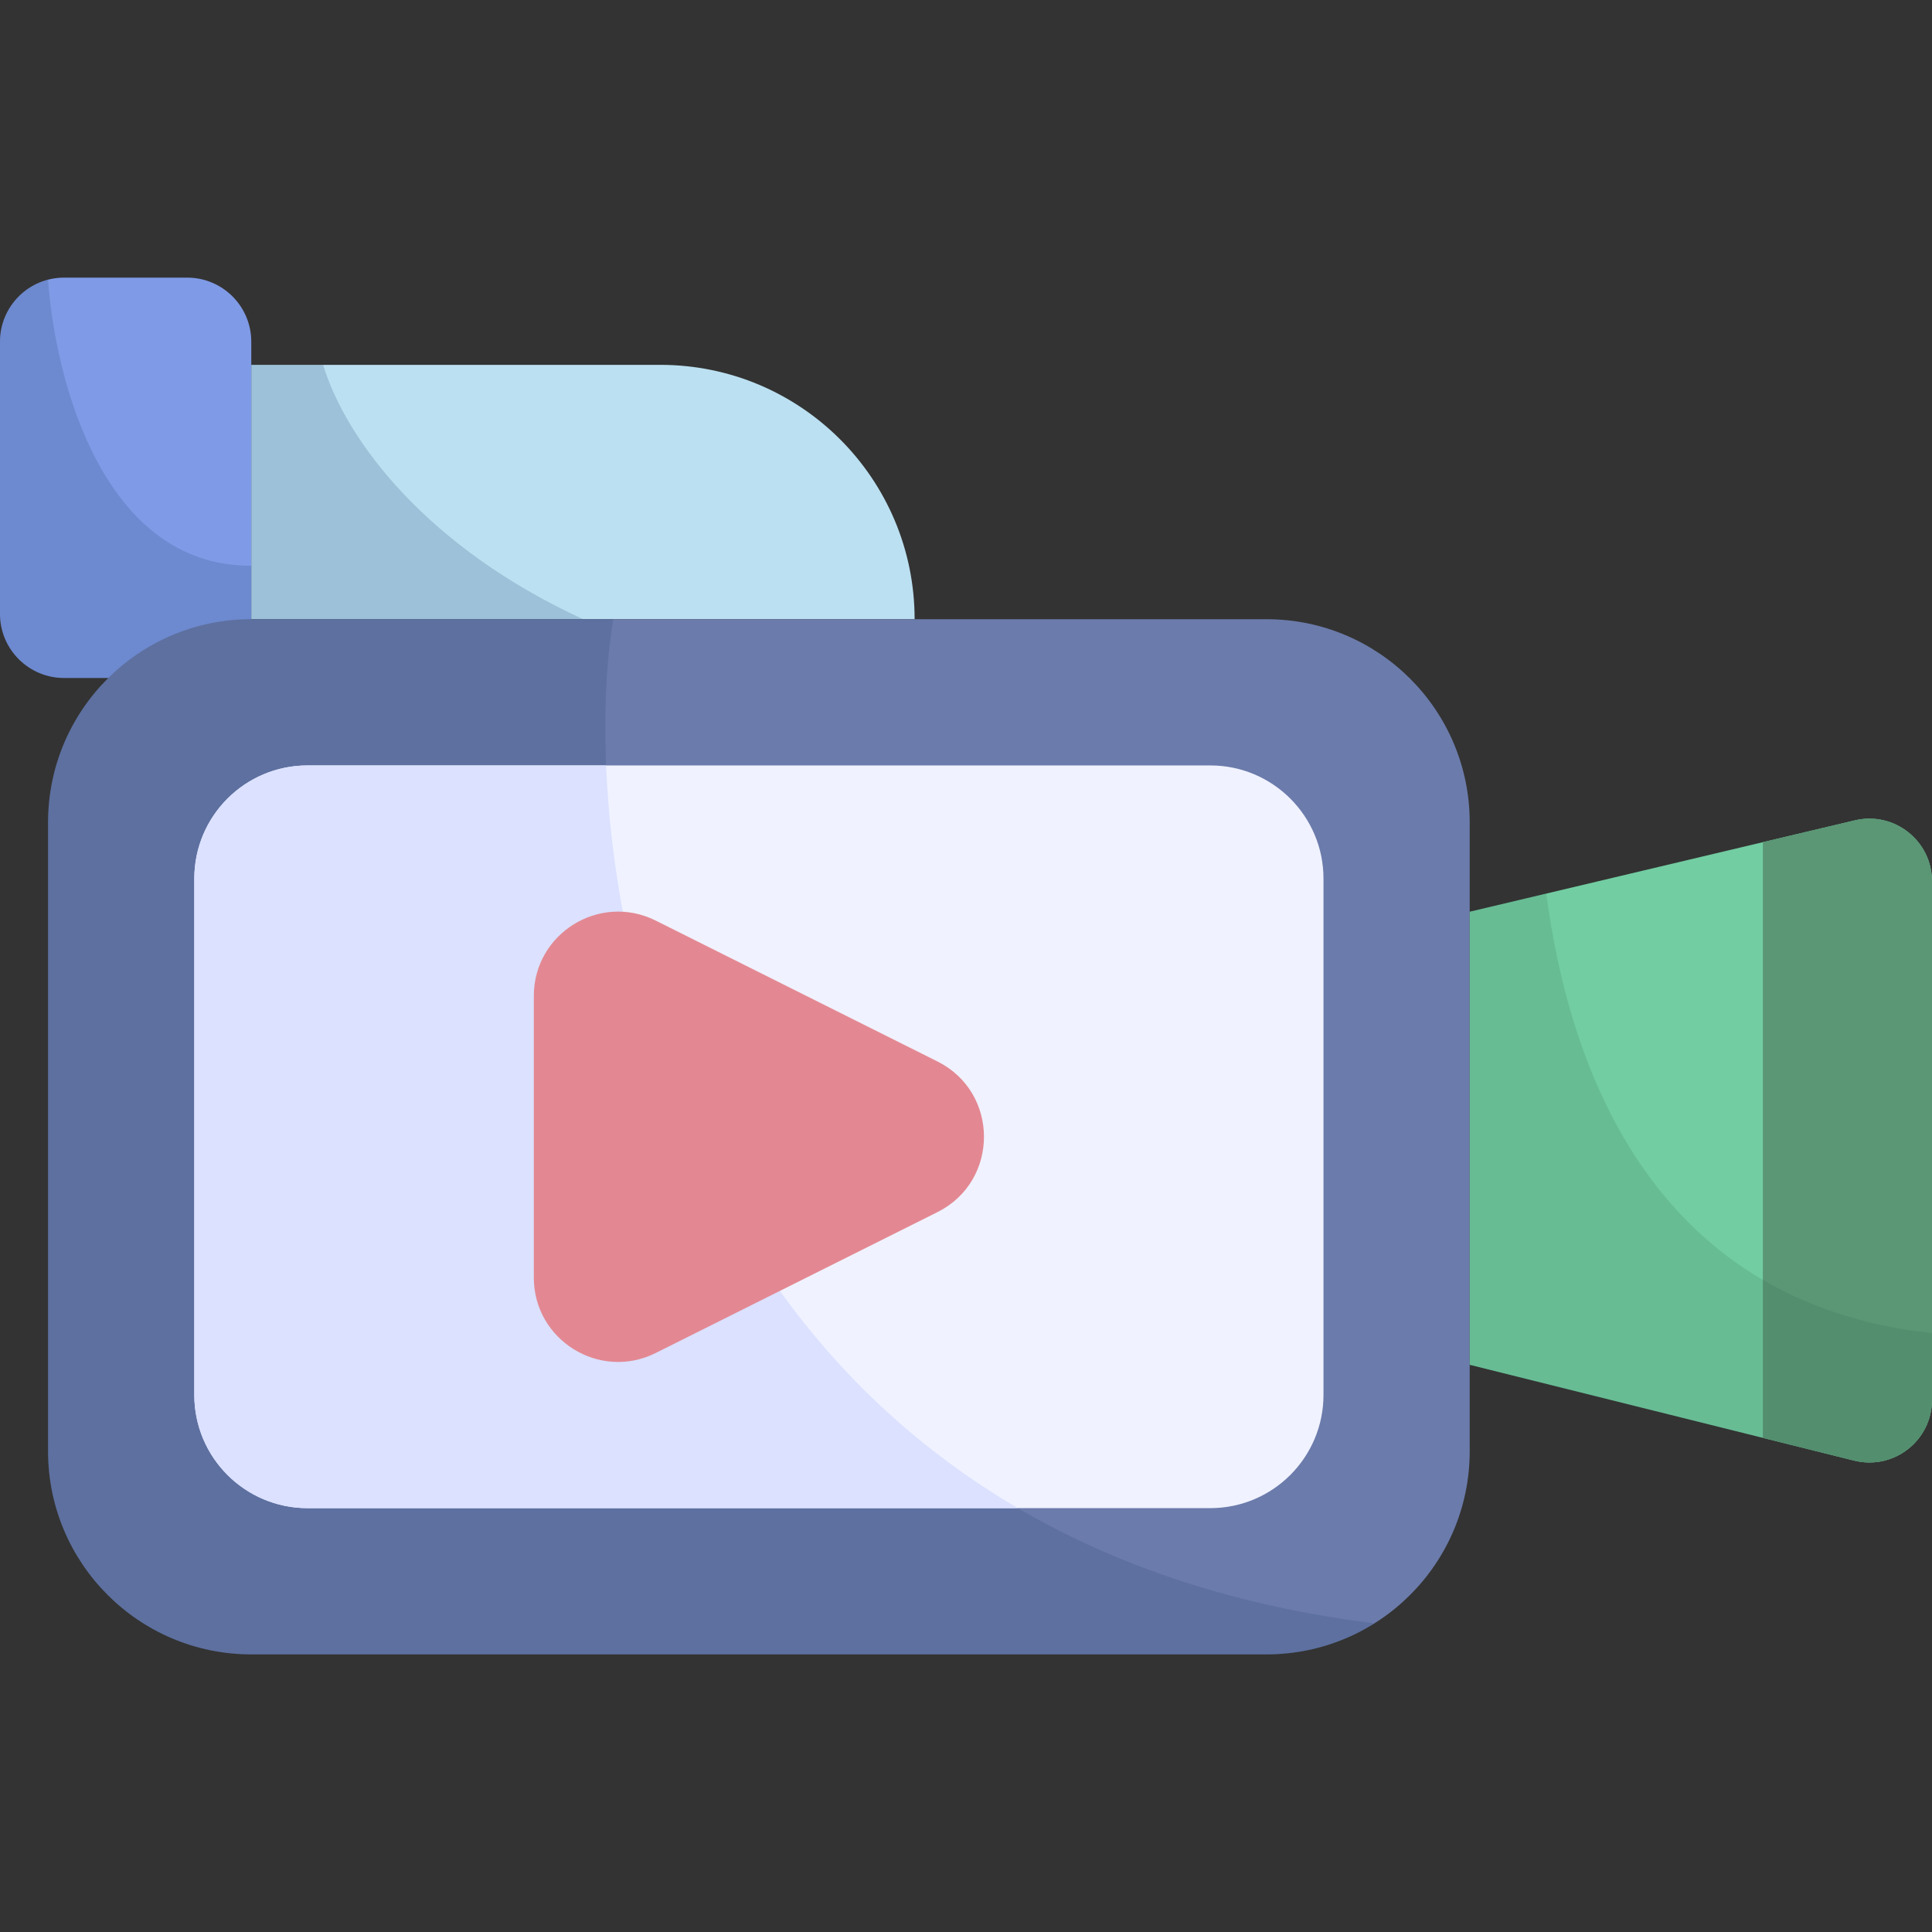 <?xml version="1.0" encoding="iso-8859-1"?>
<!-- Generator: Adobe Illustrator 19.0.0, SVG Export Plug-In . SVG Version: 6.00 Build 0)  -->
<svg version="1.1" id="Capa_1" xmlns="http://www.w3.org/2000/svg" xmlns:xlink="http://www.w3.org/1999/xlink" x="0px" y="0px"
	 viewBox="0 0 512.001 512.001" style="enable-background:new 0 0 512.001 512.001;" xml:space="preserve">
<rect x="0" y="0" width="512.001" height="512.001" fill="#333333" stroke="none"/>
<path style="fill:#BBE0F1;" d="M174.974,96.688H66.592v67.408h175.791l0,0C242.383,126.867,212.203,96.688,174.974,96.688z"/>
<path style="opacity:0.2;fill:#254A74;enable-background:new    ;" d="M85.623,96.688h-19.03v67.408h87.937
	C113.493,145.255,91.845,117.063,85.623,96.688z"/>
<path style="fill:#7F9AE6;" d="M16.983,73.575h32.626c9.38,0,16.983,7.604,16.983,16.983v72.127c0,9.38-7.604,16.983-16.983,16.983
	H16.983C7.604,179.668,0,172.064,0,162.685V90.558C0,81.179,7.604,73.575,16.983,73.575z"/>
<path style="opacity:0.2;fill:#254A74;enable-background:new    ;" d="M66.592,162.685v-12.743
	c-38.727,0.148-51.845-47.899-53.87-75.806C5.409,76.029,0,82.653,0,90.558v72.127c0,9.38,7.604,16.983,16.983,16.983h32.626
	C58.989,179.668,66.592,172.064,66.592,162.685z"/>
<path style="fill:#6B7BAB;" d="M335.637,164.096H66.592c-29.741,0-53.852,24.11-53.852,53.852v166.626
	c0,29.741,24.11,53.851,53.852,53.851h269.045c29.741,0,53.852-24.11,53.852-53.851V217.948
	C389.489,188.206,365.379,164.096,335.637,164.096z"/>
<path style="opacity:0.2;fill:#254A74;enable-background:new    ;" d="M364.225,430.203
	C174.882,406.78,152.032,226.966,162.507,164.096H66.592c-29.741,0-53.852,24.11-53.852,53.852v166.626
	c0,29.741,24.11,53.851,53.852,53.851h269.045C346.143,438.425,355.939,435.406,364.225,430.203z"/>
<path style="fill:#F0F2FF;" d="M51.491,369.658V232.863c0-16.578,13.439-30.017,30.017-30.017h239.215
	c16.578,0,30.017,13.439,30.017,30.017v136.795c0,16.578-13.439,30.017-30.017,30.017H81.507
	C64.93,399.675,51.491,386.236,51.491,369.658z"/>
<path style="fill:#DBE1FF;" d="M269.755,399.675c-81.81-47.814-106.664-137.071-109.134-196.829H81.507
	c-16.578,0-30.017,13.439-30.017,30.017v136.796c0,16.578,13.439,30.016,30.017,30.016H269.755z"/>
<path style="fill:#72CDA2;" d="M389.489,241.621l102.068-24.222c10.433-2.476,20.444,5.437,20.444,16.16v137.402
	c0,10.8-10.146,18.727-20.625,16.116L389.49,361.685L389.489,241.621L389.489,241.621z"/>
<path style="fill:#5B9675;" d="M491.556,217.399l-24.38,5.786v157.861l24.199,6.031c10.48,2.612,20.625-5.316,20.625-16.116V233.558
	C512,222.835,501.99,214.923,491.556,217.399z"/>
<path style="fill:#E38892;" d="M248.417,321.234l-74.631,37.316c-14.848,7.424-32.318-3.373-32.318-19.974v-74.631
	c0-16.601,17.47-27.398,32.318-19.974l74.631,37.316C264.877,289.516,264.877,313.005,248.417,321.234z"/>
<path style="opacity:0.15;fill:#2C6245;enable-background:new    ;" d="M512,370.961V353.29
	c-75.749-8.05-96.536-73.01-102.207-116.487l-20.304,4.818v120.064l101.886,25.392C501.854,389.688,512,381.761,512,370.961z"/>
<g>
</g>
<g>
</g>
<g>
</g>
<g>
</g>
<g>
</g>
<g>
</g>
<g>
</g>
<g>
</g>
<g>
</g>
<g>
</g>
<g>
</g>
<g>
</g>
<g>
</g>
<g>
</g>
<g>
</g>
</svg>

